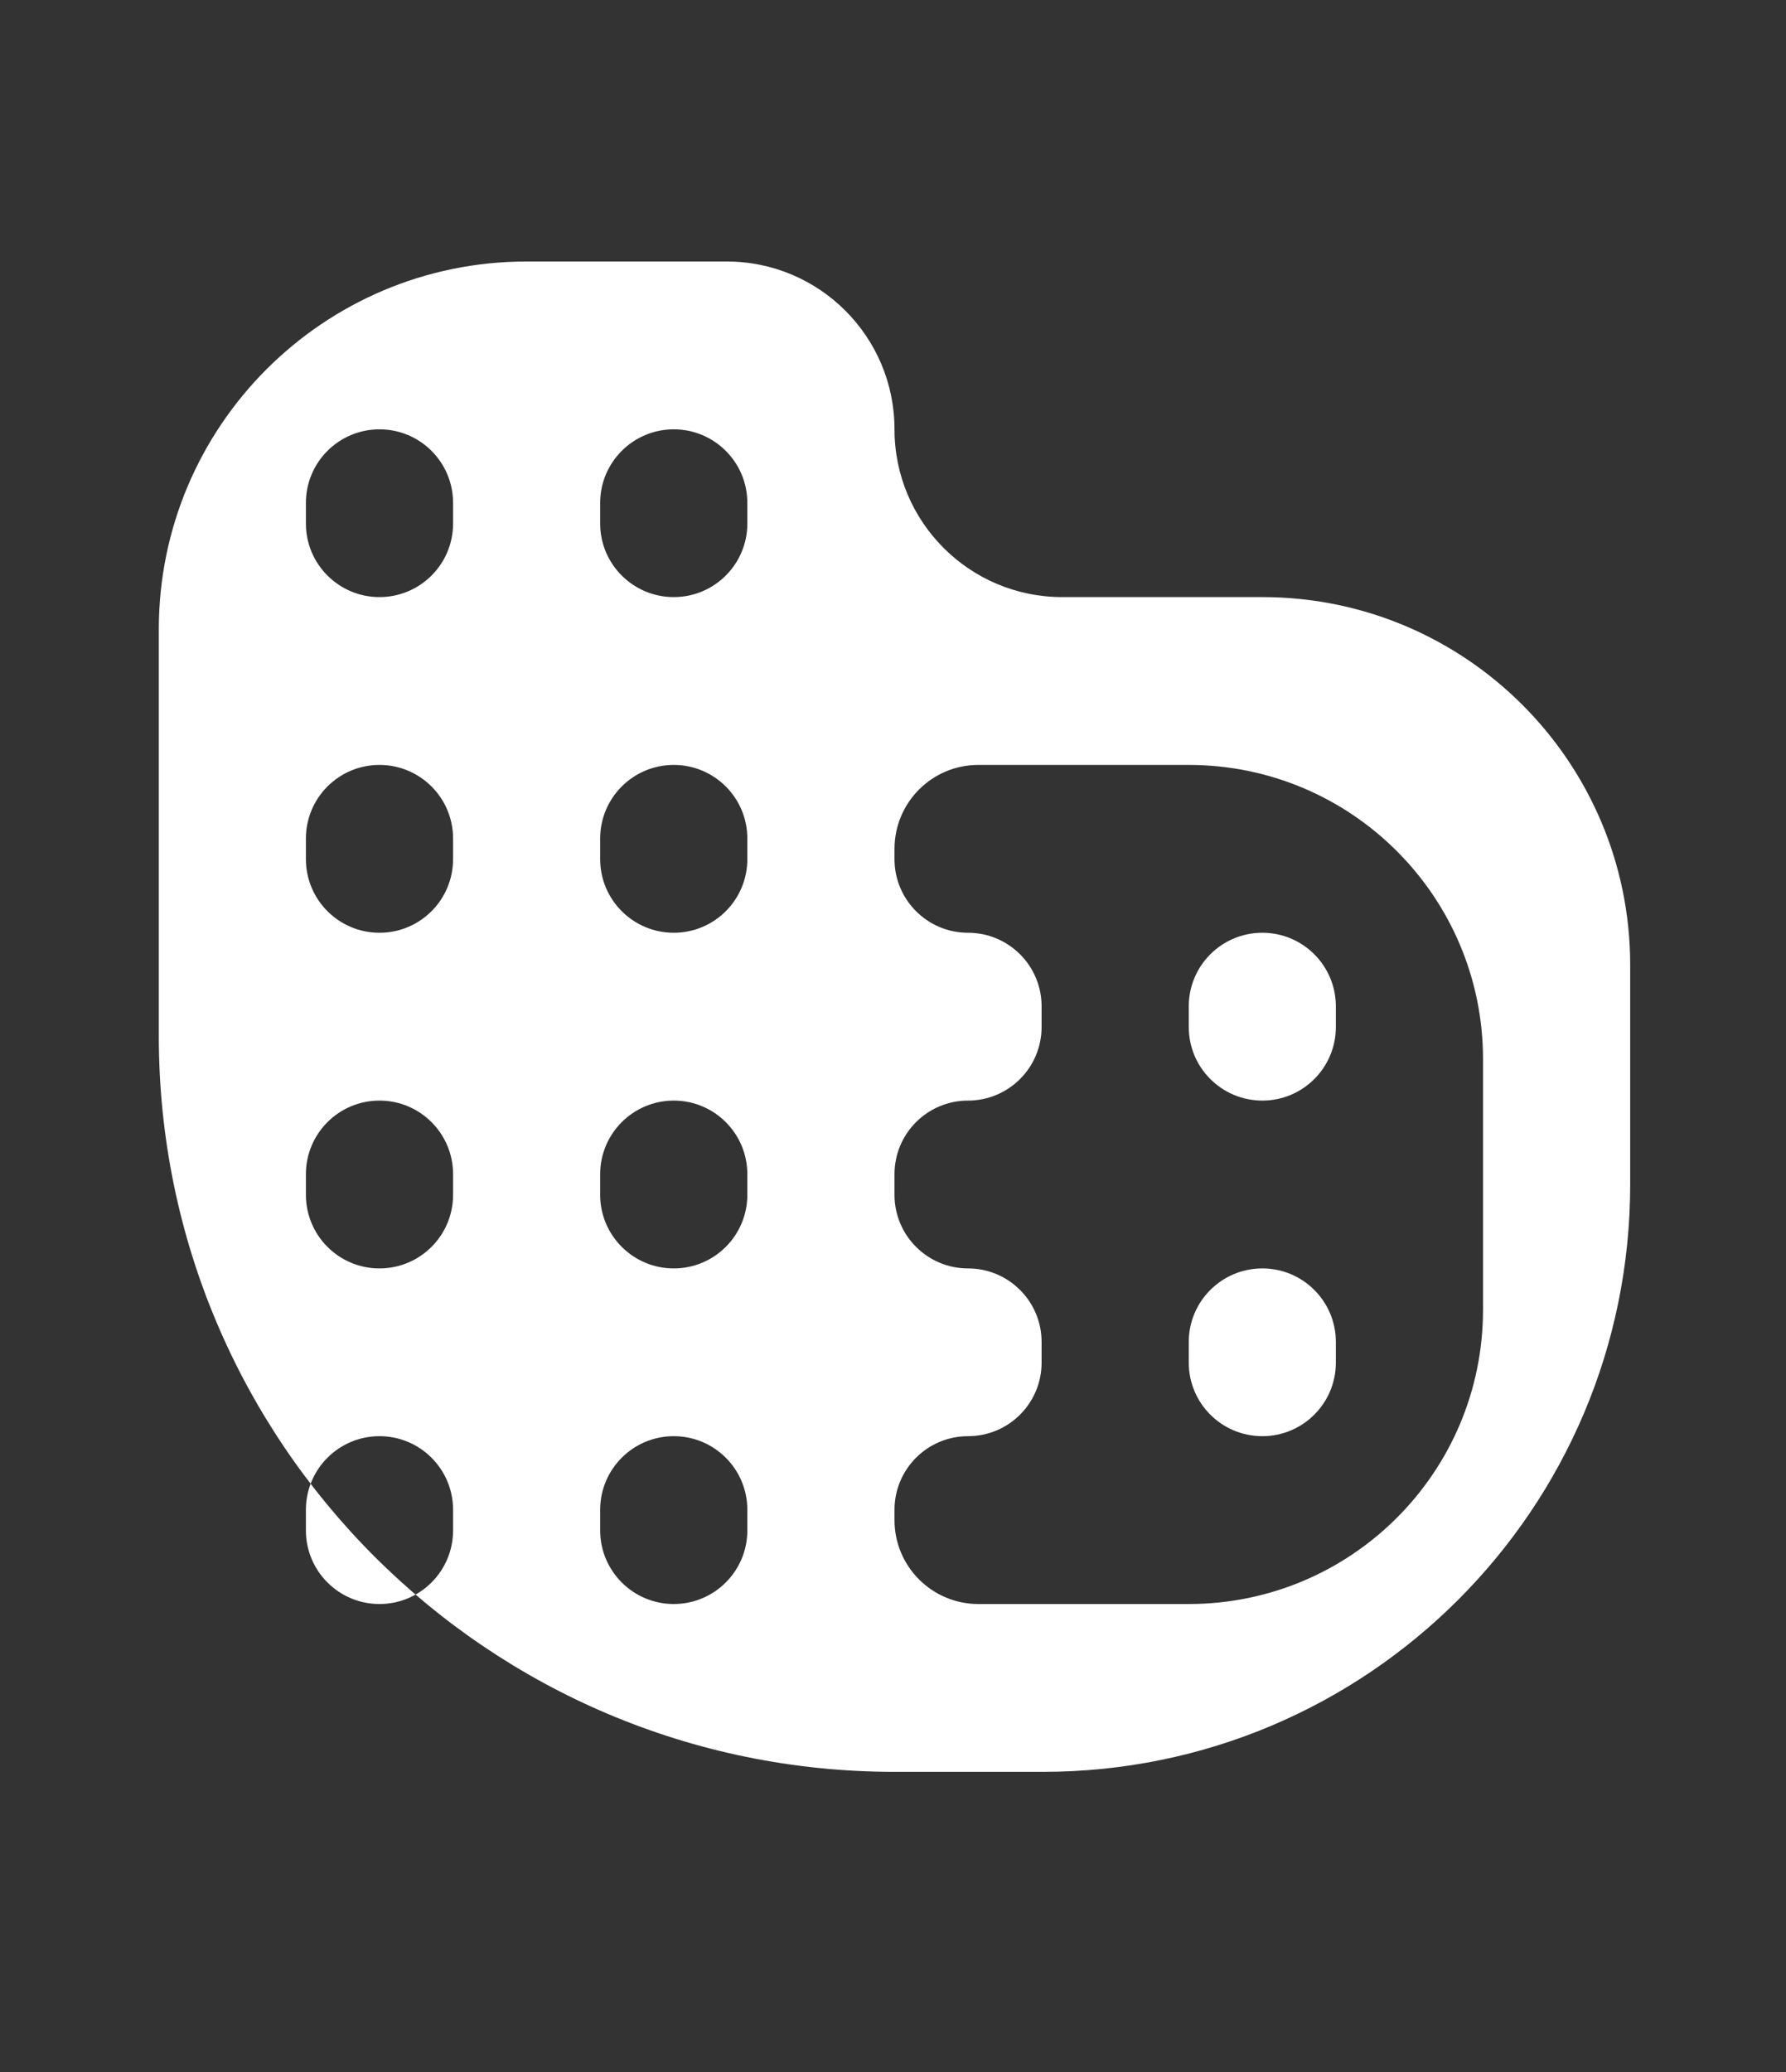 <svg width="25" height="29" viewBox="0 0 25 29" fill="none" xmlns="http://www.w3.org/2000/svg">
<rect x="0" y="0" width="25" height="29" fill="#333333" stroke="none"/>
<path d="M14.869 8.357C13.572 8.357 12.521 7.306 12.521 6.009C12.521 4.712 11.469 3.66 10.172 3.66H7.372C4.528 3.66 2.223 5.965 2.223 8.809V14.501C2.223 20.188 6.833 24.799 12.521 24.799H14.598C19.138 24.799 22.819 21.119 22.819 16.578V13.507C22.819 10.663 20.513 8.357 17.67 8.357H14.869ZM6.342 21.42C6.342 21.989 5.881 22.45 5.312 22.45C4.743 22.45 4.282 21.989 4.282 21.42V21.131C4.282 20.562 4.743 20.101 5.312 20.101C5.881 20.101 6.342 20.562 6.342 21.131V21.42ZM6.342 16.723C6.342 17.292 5.881 17.753 5.312 17.753C4.743 17.753 4.282 17.292 4.282 16.723V16.434C4.282 15.865 4.743 15.404 5.312 15.404C5.881 15.404 6.342 15.865 6.342 16.434V16.723ZM6.342 12.025C6.342 12.594 5.881 13.055 5.312 13.055C4.743 13.055 4.282 12.594 4.282 12.025V11.736C4.282 11.167 4.743 10.706 5.312 10.706C5.881 10.706 6.342 11.167 6.342 11.736V12.025ZM6.342 7.328C6.342 7.896 5.881 8.357 5.312 8.357C4.743 8.357 4.282 7.896 4.282 7.328V7.038C4.282 6.47 4.743 6.009 5.312 6.009C5.881 6.009 6.342 6.47 6.342 7.038V7.328ZM10.461 21.42C10.461 21.989 10 22.45 9.431 22.45C8.863 22.45 8.401 21.989 8.401 21.42V21.131C8.401 20.562 8.863 20.101 9.431 20.101C10 20.101 10.461 20.562 10.461 21.131V21.42ZM10.461 16.723C10.461 17.292 10 17.753 9.431 17.753C8.863 17.753 8.401 17.292 8.401 16.723V16.434C8.401 15.865 8.863 15.404 9.431 15.404C10 15.404 10.461 15.865 10.461 16.434V16.723ZM10.461 12.025C10.461 12.594 10 13.055 9.431 13.055C8.863 13.055 8.401 12.594 8.401 12.025V11.736C8.401 11.167 8.863 10.706 9.431 10.706C10 10.706 10.461 11.167 10.461 11.736V12.025ZM10.461 7.328C10.461 7.896 10 8.357 9.431 8.357C8.863 8.357 8.401 7.896 8.401 7.328V7.038C8.401 6.47 8.863 6.009 9.431 6.009C10 6.009 10.461 6.47 10.461 7.038V7.328ZM20.759 18.331C20.759 20.606 18.915 22.45 16.64 22.45H13.695C13.046 22.45 12.521 21.924 12.521 21.276V21.131C12.521 20.562 12.982 20.101 13.55 20.101C14.119 20.101 14.58 19.64 14.58 19.072V18.782C14.58 18.214 14.119 17.753 13.55 17.753C12.982 17.753 12.521 17.292 12.521 16.723V16.434C12.521 15.865 12.982 15.404 13.55 15.404C14.119 15.404 14.58 14.943 14.58 14.374V14.085C14.58 13.516 14.119 13.055 13.55 13.055C12.982 13.055 12.521 12.594 12.521 12.025V11.881C12.521 11.232 13.046 10.706 13.695 10.706H16.64C18.915 10.706 20.759 12.55 20.759 14.825V18.331ZM18.699 14.085C18.699 13.516 18.238 13.055 17.67 13.055C17.101 13.055 16.64 13.516 16.64 14.085V14.374C16.64 14.943 17.101 15.404 17.67 15.404C18.238 15.404 18.699 14.943 18.699 14.374V14.085ZM18.699 18.782C18.699 18.214 18.238 17.753 17.67 17.753C17.101 17.753 16.64 18.214 16.64 18.782V19.072C16.64 19.64 17.101 20.101 17.67 20.101C18.238 20.101 18.699 19.64 18.699 19.072V18.782Z" fill="white"/>
</svg>

